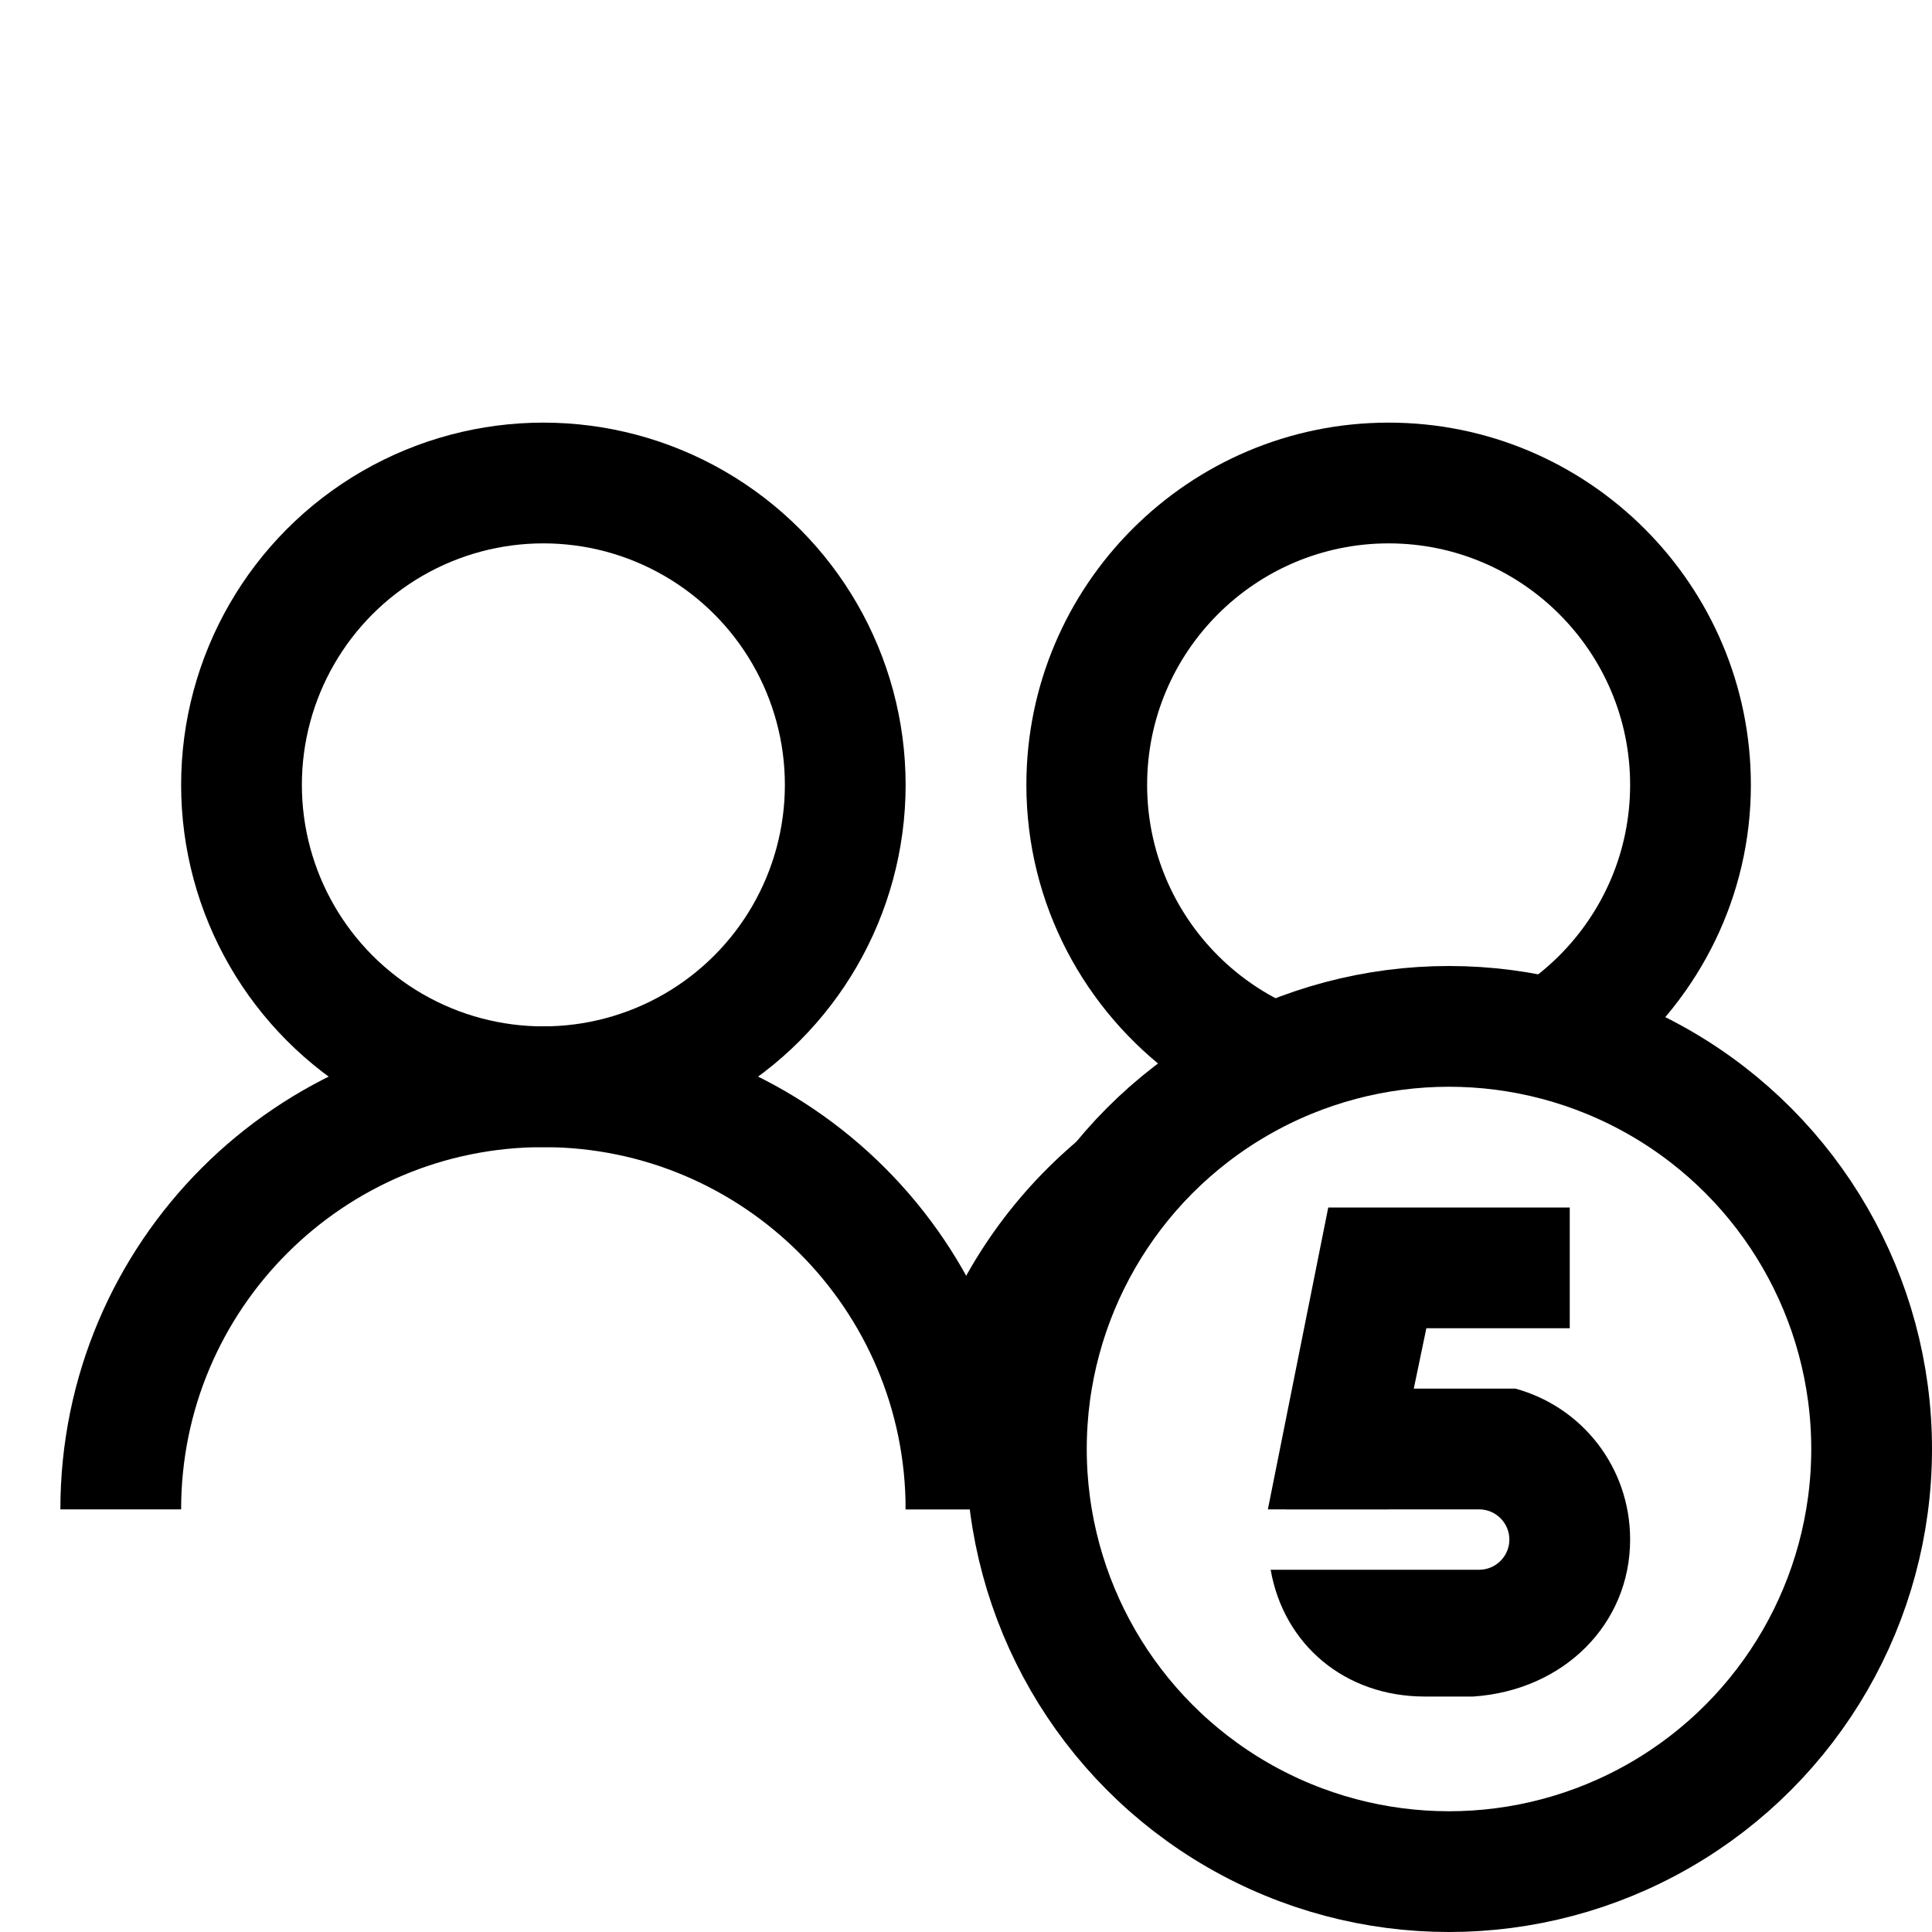 <?xml version="1.0" encoding="iso-8859-1"?>
<!-- Generator: Adobe Illustrator 19.1.1, SVG Export Plug-In . SVG Version: 6.00 Build 0)  -->
<svg version="1.1" id="Layer_1" xmlns="http://www.w3.org/2000/svg" xmlns:xlink="http://www.w3.org/1999/xlink" x="0px" y="0px"
	 viewBox="0 0 32 32" style="enable-background:new 0 0 32 32;" xml:space="preserve">
<circle style="fill:none;stroke:#000000;stroke-width:2;stroke-miterlimit:10;" cx="9" cy="13" r="5"/>
<path style="fill:none;stroke:#000000;stroke-width:2;stroke-miterlimit:10;" d="M2,25c0-3.866,3.134-7,7-7s7,3.134,7,7"/>
<circle style="fill:none;stroke:#000000;stroke-width:2;stroke-miterlimit:10;" cx="24" cy="24" r="7"/>
<g>
	<path d="M17,24c0-3.866,3.134-7,7-7c1.006,0,1.96,0.216,2.825,0.598C28.147,16.497,29,14.851,29,13c0-3.309-2.691-6-6-6
		s-6,2.691-6,6c0,1.985,0.973,3.743,2.463,4.835C16.823,19.144,15,21.86,15,25h2c0-0.169,0.012-0.334,0.025-0.499
		C17.013,24.335,17,24.169,17,24z M19,13c0-2.206,1.794-4,4-4s4,1.794,4,4s-1.794,4-4,4S19,15.206,19,13z"/>
	<path d="M30.92,25H31c0-0.14-0.023-0.273-0.03-0.411C30.959,24.727,30.94,24.864,30.92,25z"/>
</g>
<polygon points="26,20 22,20 21,25 23,25 23.625,22 26,22 "/>
<path d="M25.1,23H22v-2l-0.7,4h3.1h0.1c0.275,0,0.5,0.225,0.5,0.5c0,0.275-0.225,0.5-0.5,0.5h-0.1h-0.8h-2.554
	c0.216,1.237,1.227,2.1,2.554,2.1h0.8c1.5-0.1,2.6-1.2,2.6-2.6C27,24.3,26.2,23.3,25.1,23z"/>
</svg>
